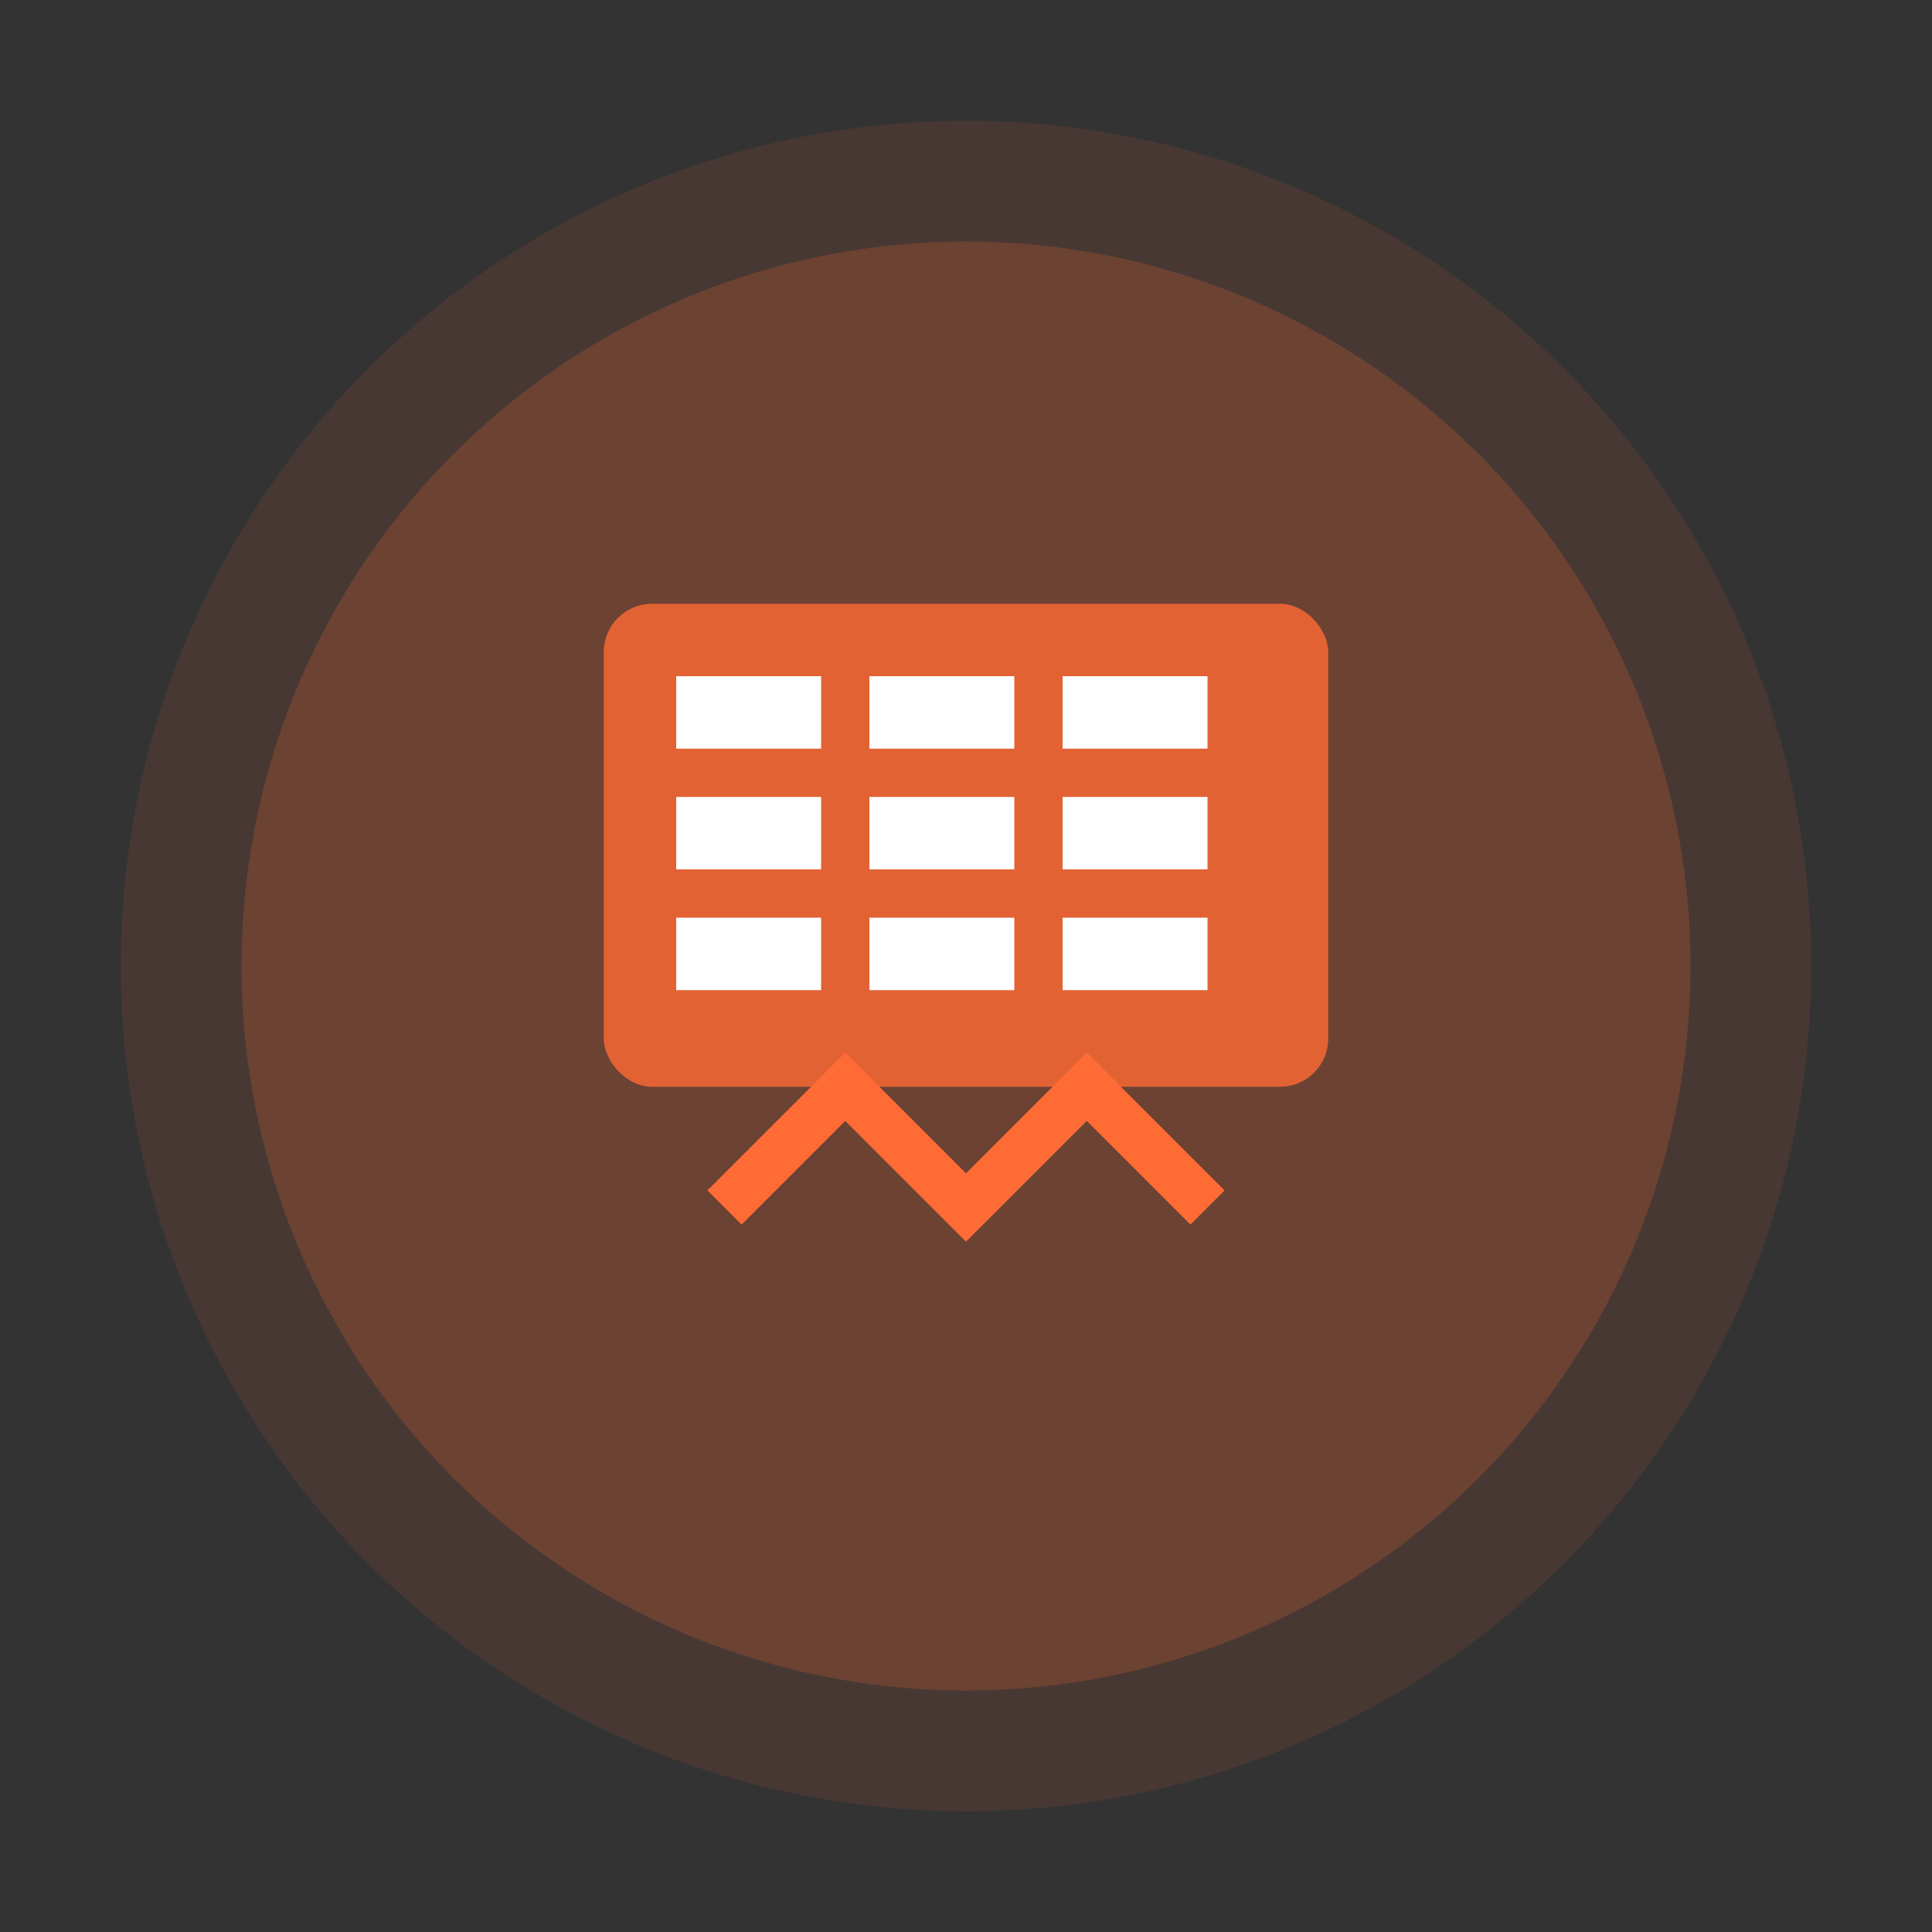 <svg width="80" height="80" viewBox="0 0 80 80" fill="none" xmlns="http://www.w3.org/2000/svg">
  <rect x="0" y="0" width="80" height="80" fill="#333333" stroke="none"/>
  <circle cx="40" cy="40" r="35" fill="#FF6B35" opacity="0.1"/>
  <circle cx="40" cy="40" r="30" fill="#FF6B35" opacity="0.2"/>
  <rect x="25" y="25" width="30" height="20" rx="2" fill="#FF6B35" opacity="0.8"/>
  <rect x="28" y="28" width="6" height="3" fill="white"/>
  <rect x="36" y="28" width="6" height="3" fill="white"/>
  <rect x="44" y="28" width="6" height="3" fill="white"/>
  <rect x="28" y="33" width="6" height="3" fill="white"/>
  <rect x="36" y="33" width="6" height="3" fill="white"/>
  <rect x="44" y="33" width="6" height="3" fill="white"/>
  <rect x="28" y="38" width="6" height="3" fill="white"/>
  <rect x="36" y="38" width="6" height="3" fill="white"/>
  <rect x="44" y="38" width="6" height="3" fill="white"/>
  <path d="M30 50l5-5 5 5 5-5 5 5" stroke="#FF6B35" stroke-width="2" fill="none"/>
</svg>
